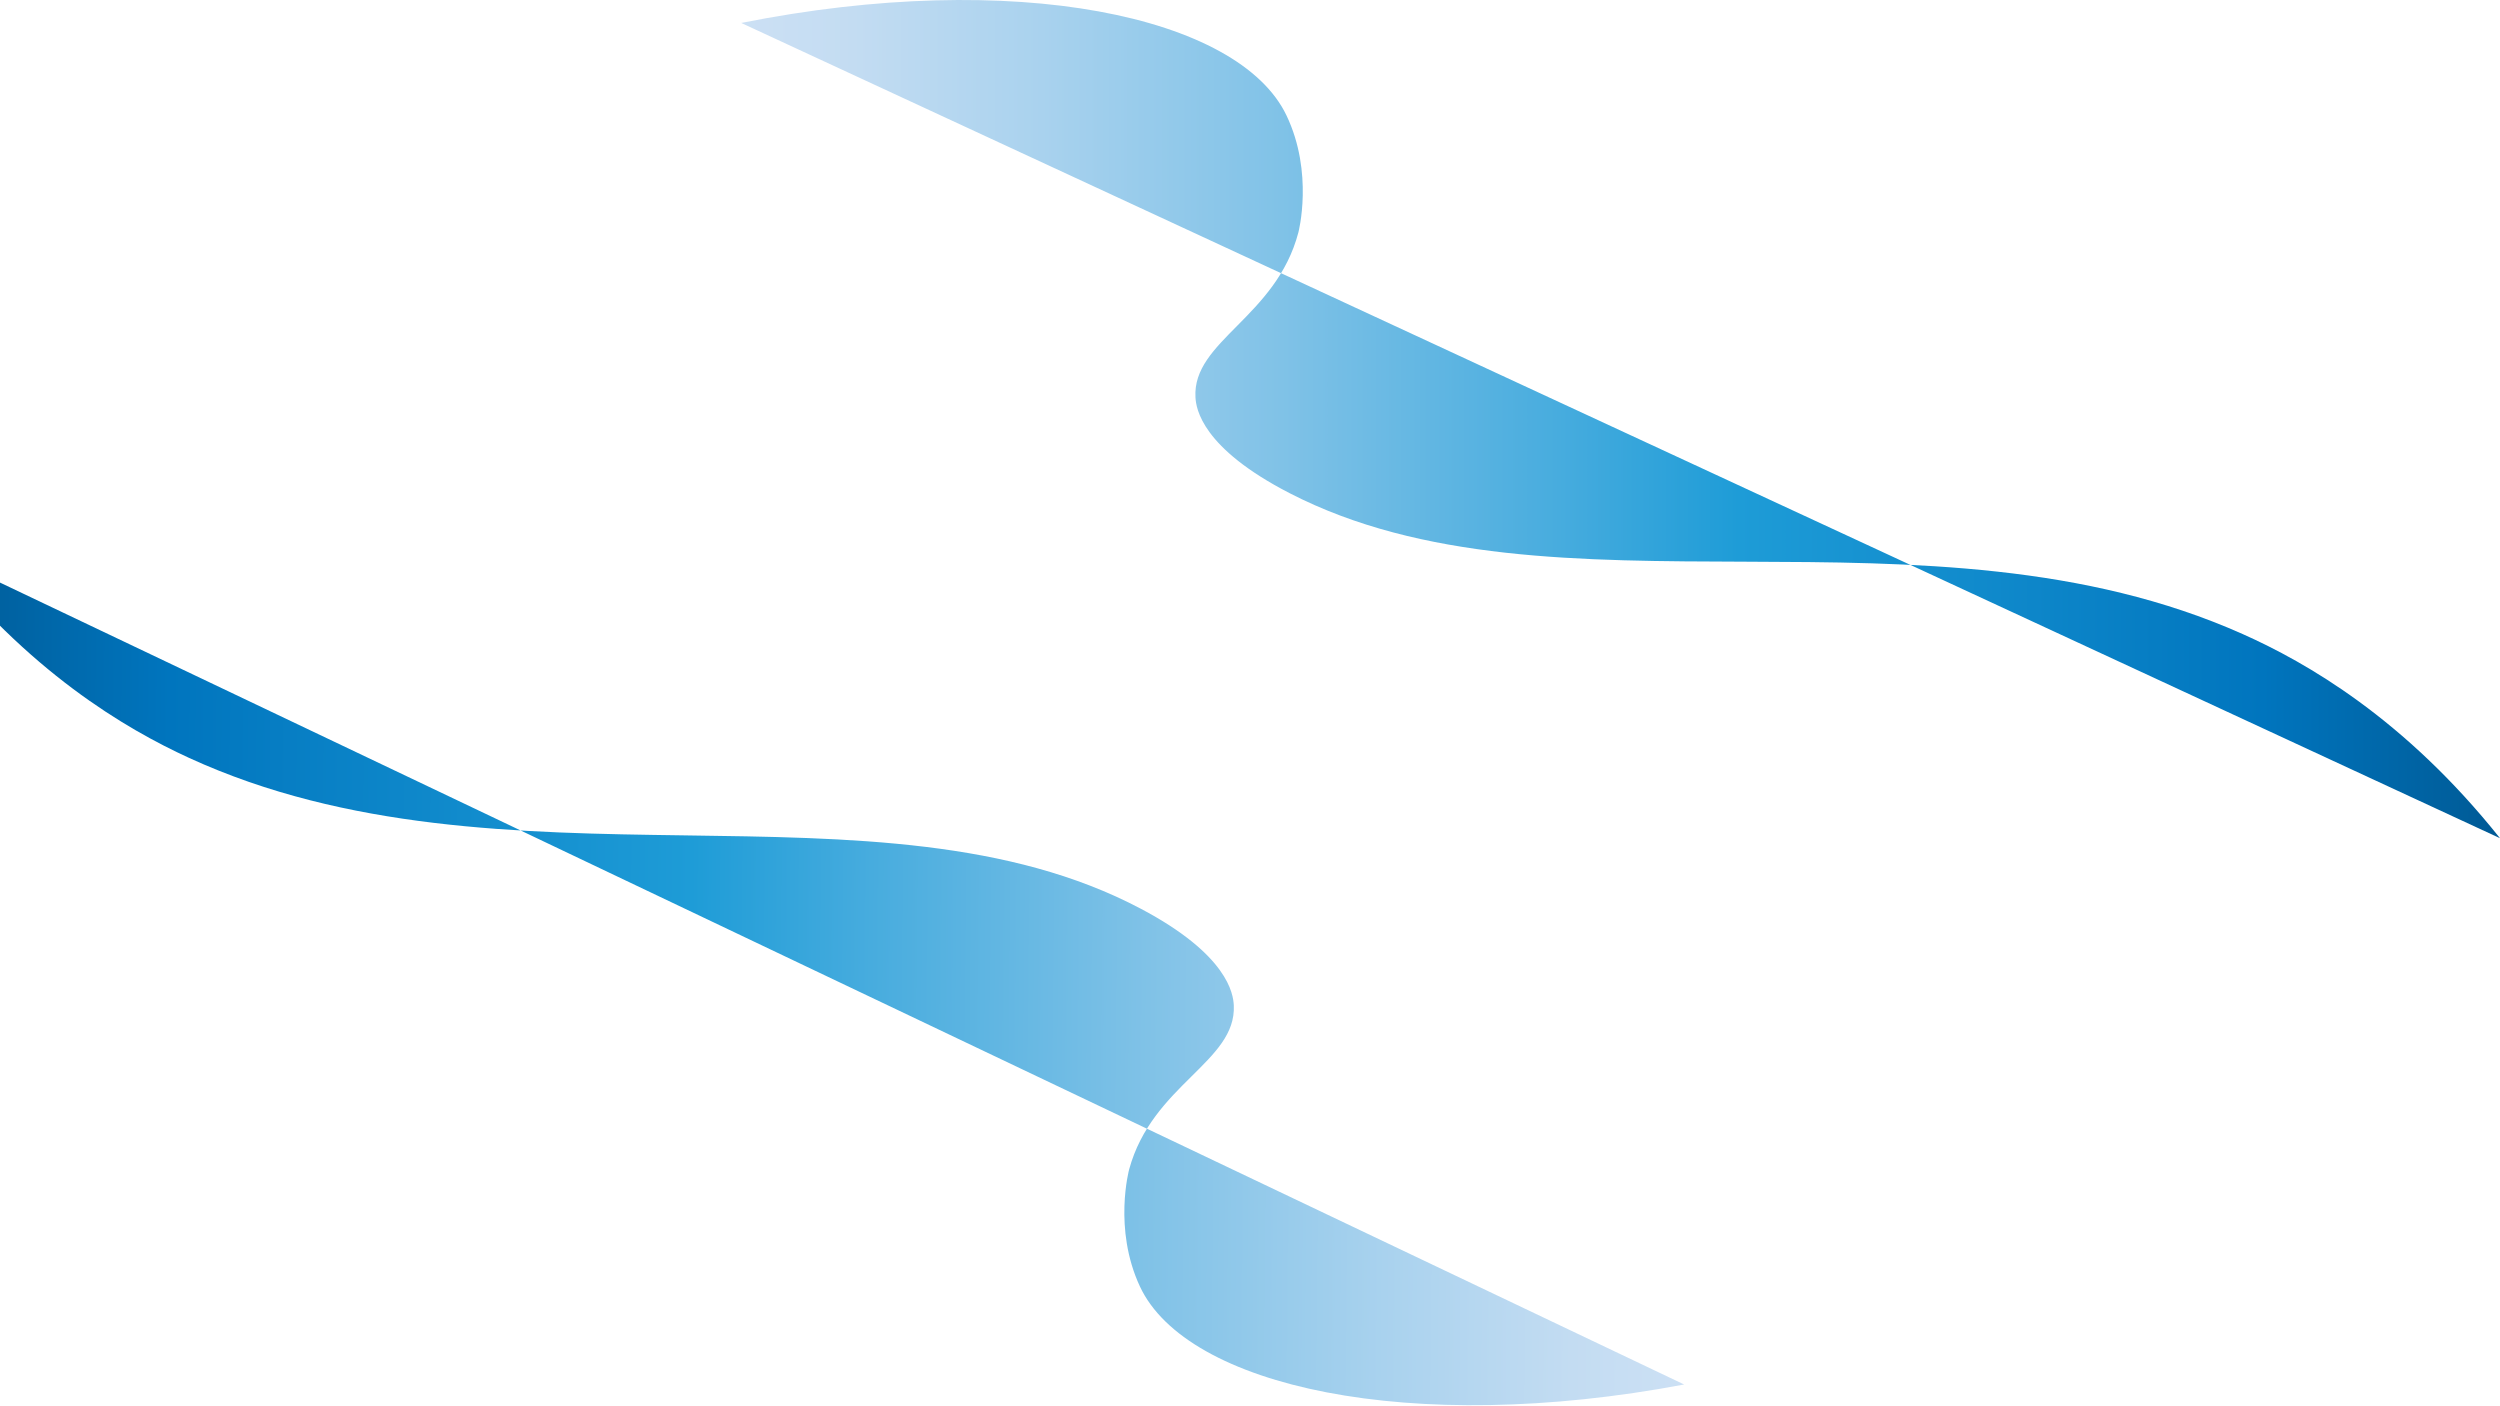 <?xml version="1.0" encoding="utf-8"?>
<!-- Generator: Adobe Illustrator 24.2.0, SVG Export Plug-In . SVG Version: 6.00 Build 0)  -->
<svg version="1.1" id="Layer_1" xmlns="http://www.w3.org/2000/svg" xmlns:xlink="http://www.w3.org/1999/xlink" x="0px" y="0px"
	 viewBox="0 0 1366 768" style="enable-background:new 0 0 1366 768;" xml:space="preserve">
<style type="text/css">
	.st0{fill:url(#SVGID_1_);}
	.st1{fill:url(#SVGID_2_);}
</style>
<linearGradient id="SVGID_1_" gradientUnits="userSpaceOnUse" x1="405" y1="229" x2="1366" y2="229">
	<stop  offset="0" style="stop-color:#CCE0F4"/>
	<stop  offset="0.064" style="stop-color:#C3DCF2"/>
	<stop  offset="0.171" style="stop-color:#A9D2EE"/>
	<stop  offset="0.307" style="stop-color:#80C2E7"/>
	<stop  offset="0.465" style="stop-color:#47ACDE"/>
	<stop  offset="0.567" style="stop-color:#1E9CD7"/>
	<stop  offset="0.865" style="stop-color:#0075BE"/>
	<stop  offset="0.994" style="stop-color:#005B97"/>
</linearGradient>
<path class="st0" d="M1366,458c-52.13-65.41-105.86-96.05-140.6-111.55c-172.88-77.11-376.56-2.64-520.85-77.03
	c-47.85-24.67-51-46.03-51.35-52.32c-1.74-30.79,44.08-43.72,56.24-90.11c0,0,8.52-32.5-6.52-63.95
	C676.94,8.73,554.62-17.3,405,12.54"/>
<linearGradient id="SVGID_2_" gradientUnits="userSpaceOnUse" x1="5.95" y1="232.826" x2="966.95" y2="232.826" gradientTransform="matrix(-1 -0.01 0.01 -1 926.001 772.924)">
	<stop  offset="0" style="stop-color:#CCE0F4"/>
	<stop  offset="0.064" style="stop-color:#C3DCF2"/>
	<stop  offset="0.171" style="stop-color:#A9D2EE"/>
	<stop  offset="0.307" style="stop-color:#80C2E7"/>
	<stop  offset="0.465" style="stop-color:#47ACDE"/>
	<stop  offset="0.567" style="stop-color:#1E9CD7"/>
	<stop  offset="0.865" style="stop-color:#0075BE"/>
	<stop  offset="0.994" style="stop-color:#005B97"/>
</linearGradient>
<path class="st1" d="M-36.12,301.12c51.45,65.95,104.86,97.14,139.44,113c172.07,78.89,376.51,6.53,520.02,82.41
	c47.59,25.16,50.52,46.55,50.81,52.85c1.42,30.8-44.53,43.26-57.17,89.52c0,0-8.86,32.41,5.86,64.01
	c25.41,54.58,147.46,81.87,297.38,53.58"/>
</svg>
